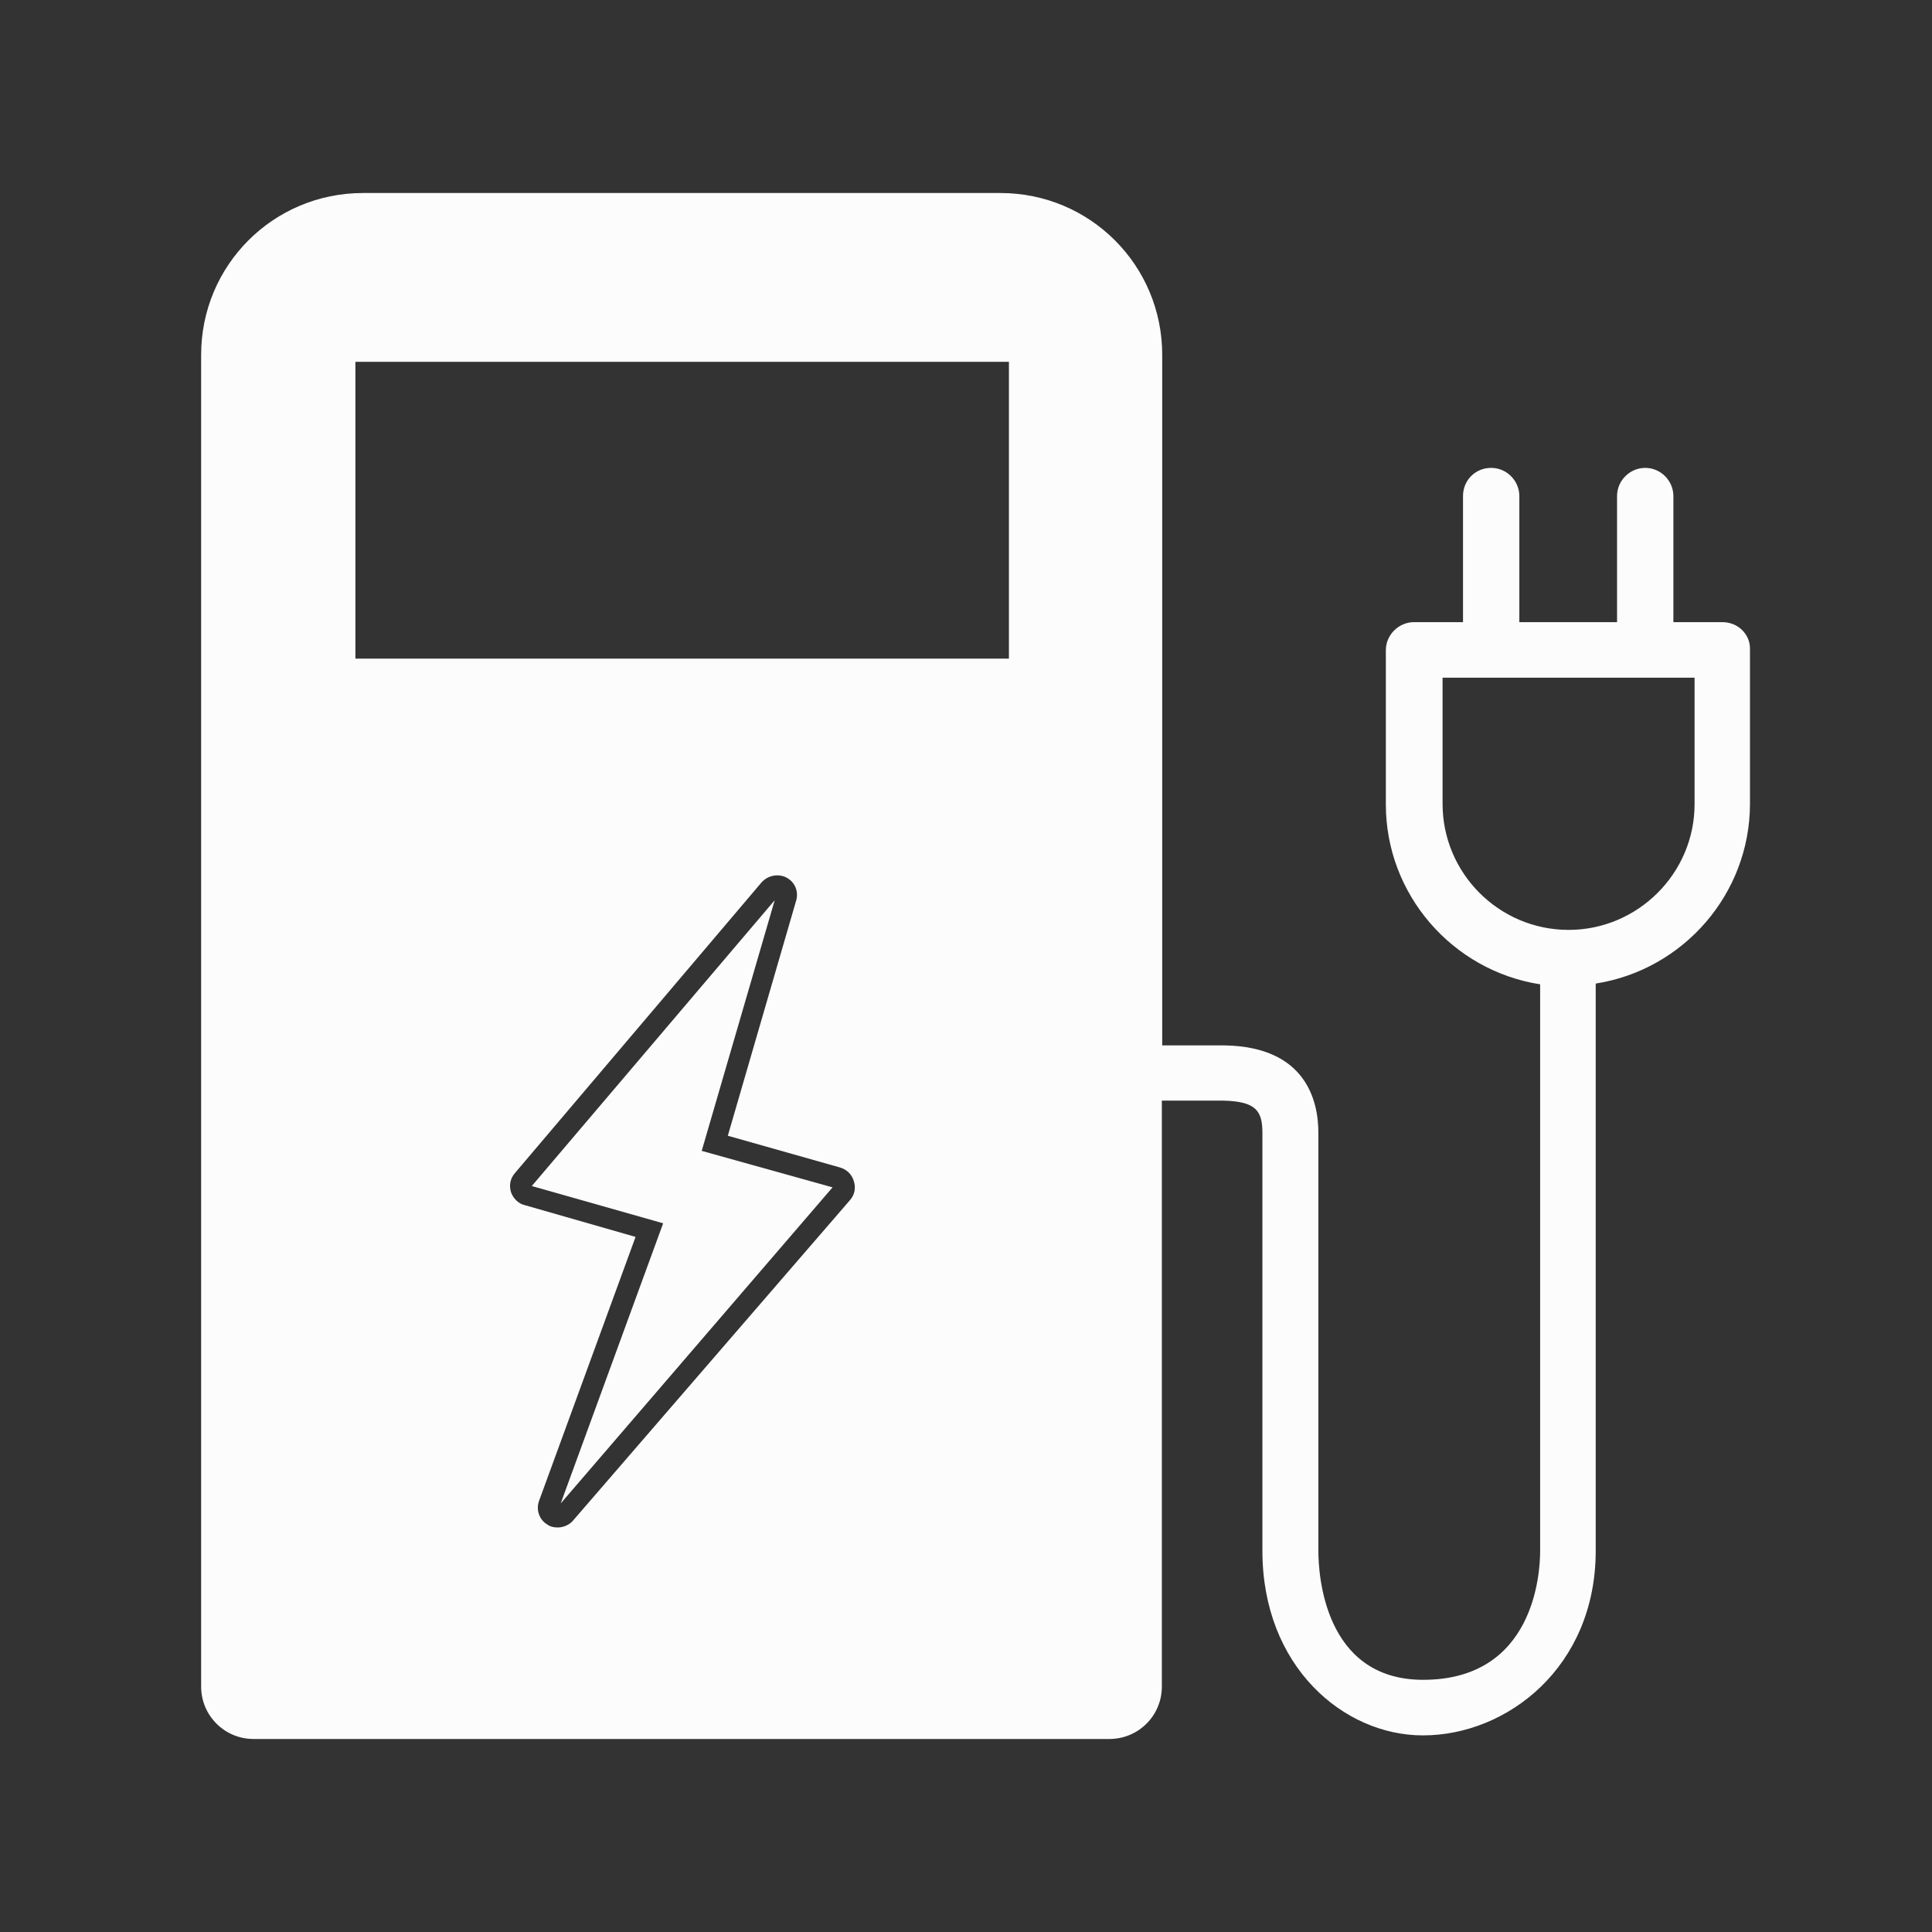 <svg width="64" height="64" viewBox="0 0 64 64" fill="none" xmlns="http://www.w3.org/2000/svg">
<rect x="0" y="0" width="64" height="64" fill="#333333" stroke="none"/>
<path d="M25.663 29.821L17.616 39.289L21.968 40.523L18.574 49.803L27.579 39.333L23.245 38.124L25.663 29.821Z" fill="#FCFCFC"/>
<path d="M57.055 20.609H55.433V16.432C55.433 15.931 55.02 15.499 54.5 15.499C53.999 15.499 53.567 15.912 53.567 16.432V20.609H50.33V16.432C50.33 15.931 49.916 15.499 49.397 15.499C48.87 15.499 48.464 15.912 48.464 16.432V20.609H46.842C46.341 20.609 45.908 21.022 45.908 21.542V26.652C45.908 29.62 48.1 32.15 51.019 32.607V36.853C51.019 36.878 51.019 36.897 51.019 36.922V51.382C51.019 52.089 50.837 55.646 47.142 55.646C43.836 55.646 43.673 52.089 43.673 51.382V37.529C43.673 36.459 43.26 34.68 40.573 34.63C40.097 34.63 39.139 34.63 38.5 34.63V11.754C38.5 8.786 36.108 6.394 33.14 6.394H12.024C9.055 6.394 6.663 8.786 6.663 11.754V55.872C6.663 56.83 7.44 57.606 8.398 57.606H36.753C37.711 57.606 38.488 56.83 38.488 55.872V36.459C39.17 36.459 40.085 36.459 40.517 36.459C41.613 36.484 41.819 36.803 41.819 37.529V51.375C41.819 55.208 44.512 57.487 47.136 57.487C49.941 57.487 52.86 55.208 52.86 51.375V36.916C52.86 36.891 52.86 36.872 52.86 36.847V32.582C55.778 32.125 57.97 29.595 57.97 26.627V21.517C57.988 21.016 57.575 20.609 57.055 20.609ZM28.149 39.765L18.981 50.373C18.868 50.511 18.662 50.599 18.48 50.599C18.342 50.599 18.229 50.574 18.136 50.505C17.86 50.348 17.747 50.004 17.86 49.71L21.054 40.974L17.384 39.922C17.177 39.878 16.996 39.696 16.927 39.49C16.858 39.264 16.902 39.032 17.065 38.851L25.231 29.226C25.437 29 25.775 28.931 26.051 29.069C26.345 29.226 26.464 29.545 26.37 29.846L24.11 37.623L27.829 38.675C28.055 38.744 28.218 38.901 28.287 39.133C28.355 39.358 28.312 39.584 28.149 39.765ZM33.422 21.818H11.773V11.986H33.422V21.818ZM51.964 30.804C49.66 30.804 47.787 28.931 47.787 26.627V22.45H56.135V26.627C56.141 28.931 54.25 30.804 51.964 30.804Z" fill="#FCFCFC"/>
</svg>
